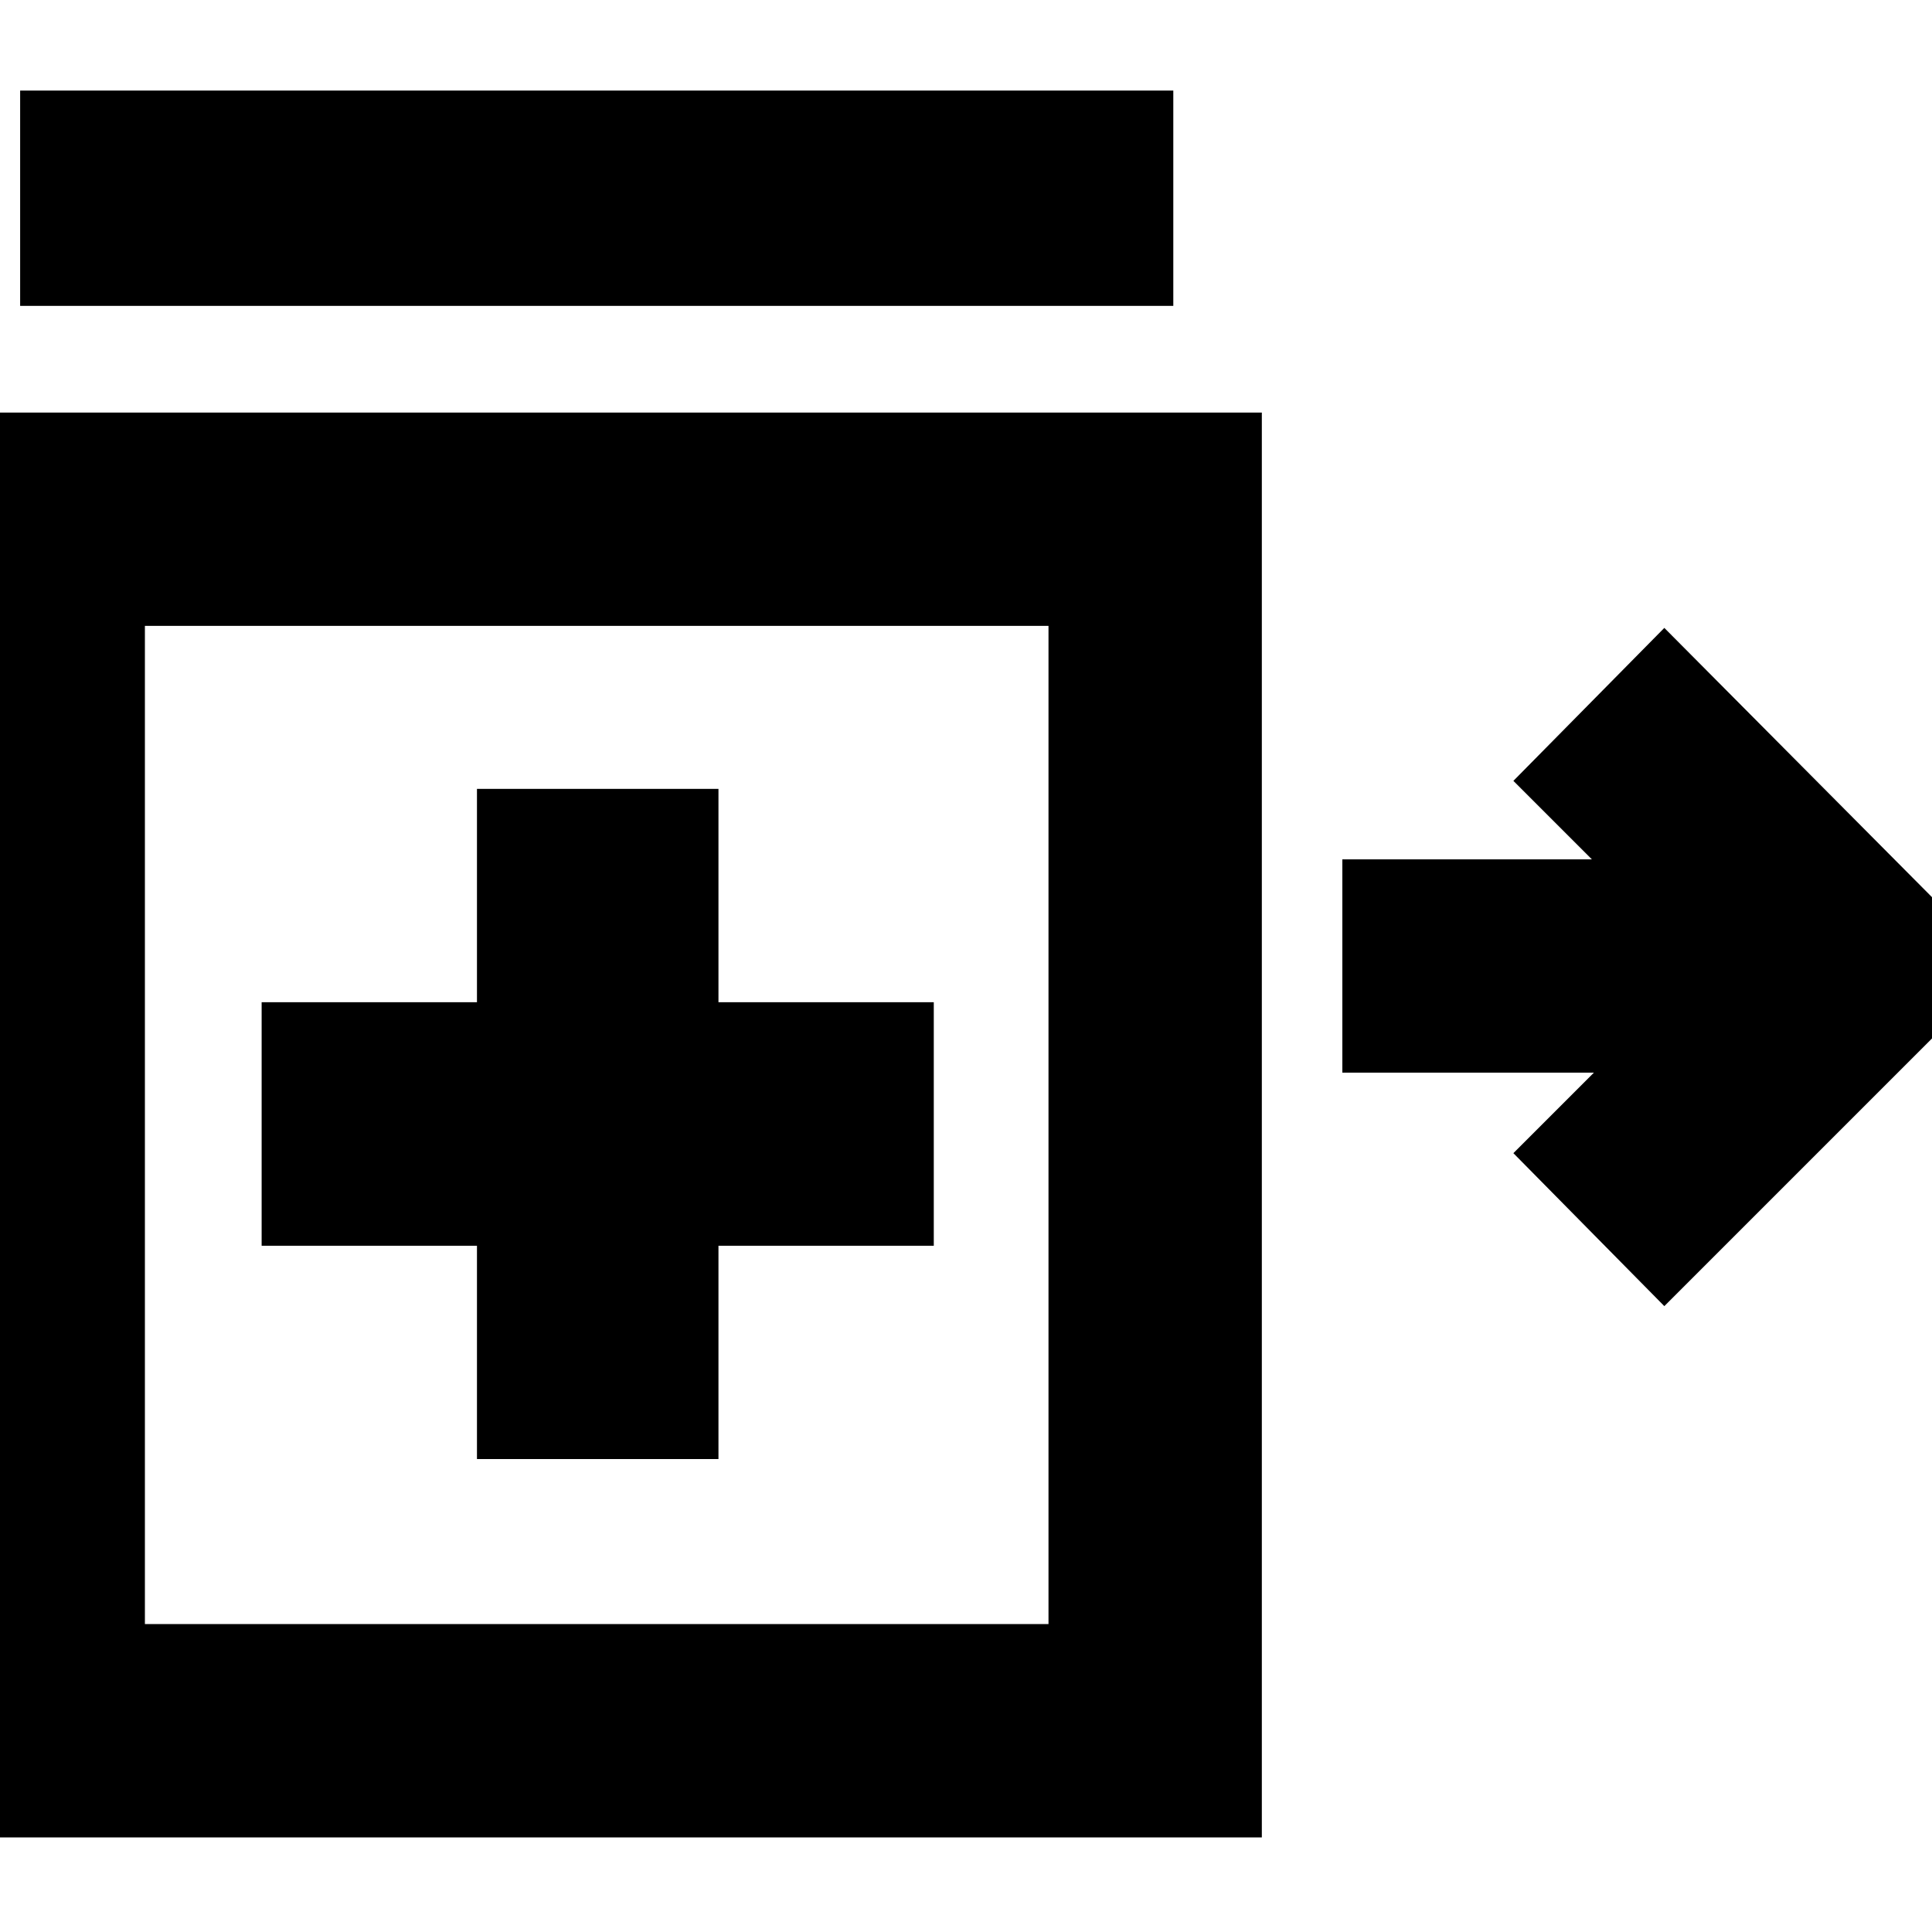 <svg xmlns="http://www.w3.org/2000/svg" height="40" width="40"><path d="m34.458 27.042-3.125-3.167L33 22.208h-5.208v-4.416h5.166l-1.625-1.625L34.458 13l7 7.042ZM.417 6.333V1.875h23.875v4.458Zm9.458 23.875h5v-4.416h4.458V20.75h-4.458v-4.417h-5v4.417H5.417v5.042h4.458Zm-11.292 7.834v-29.5h27.542v29.5Zm13.792-14.75ZM3 33.625h18.708V12.958H3Z"/></svg>